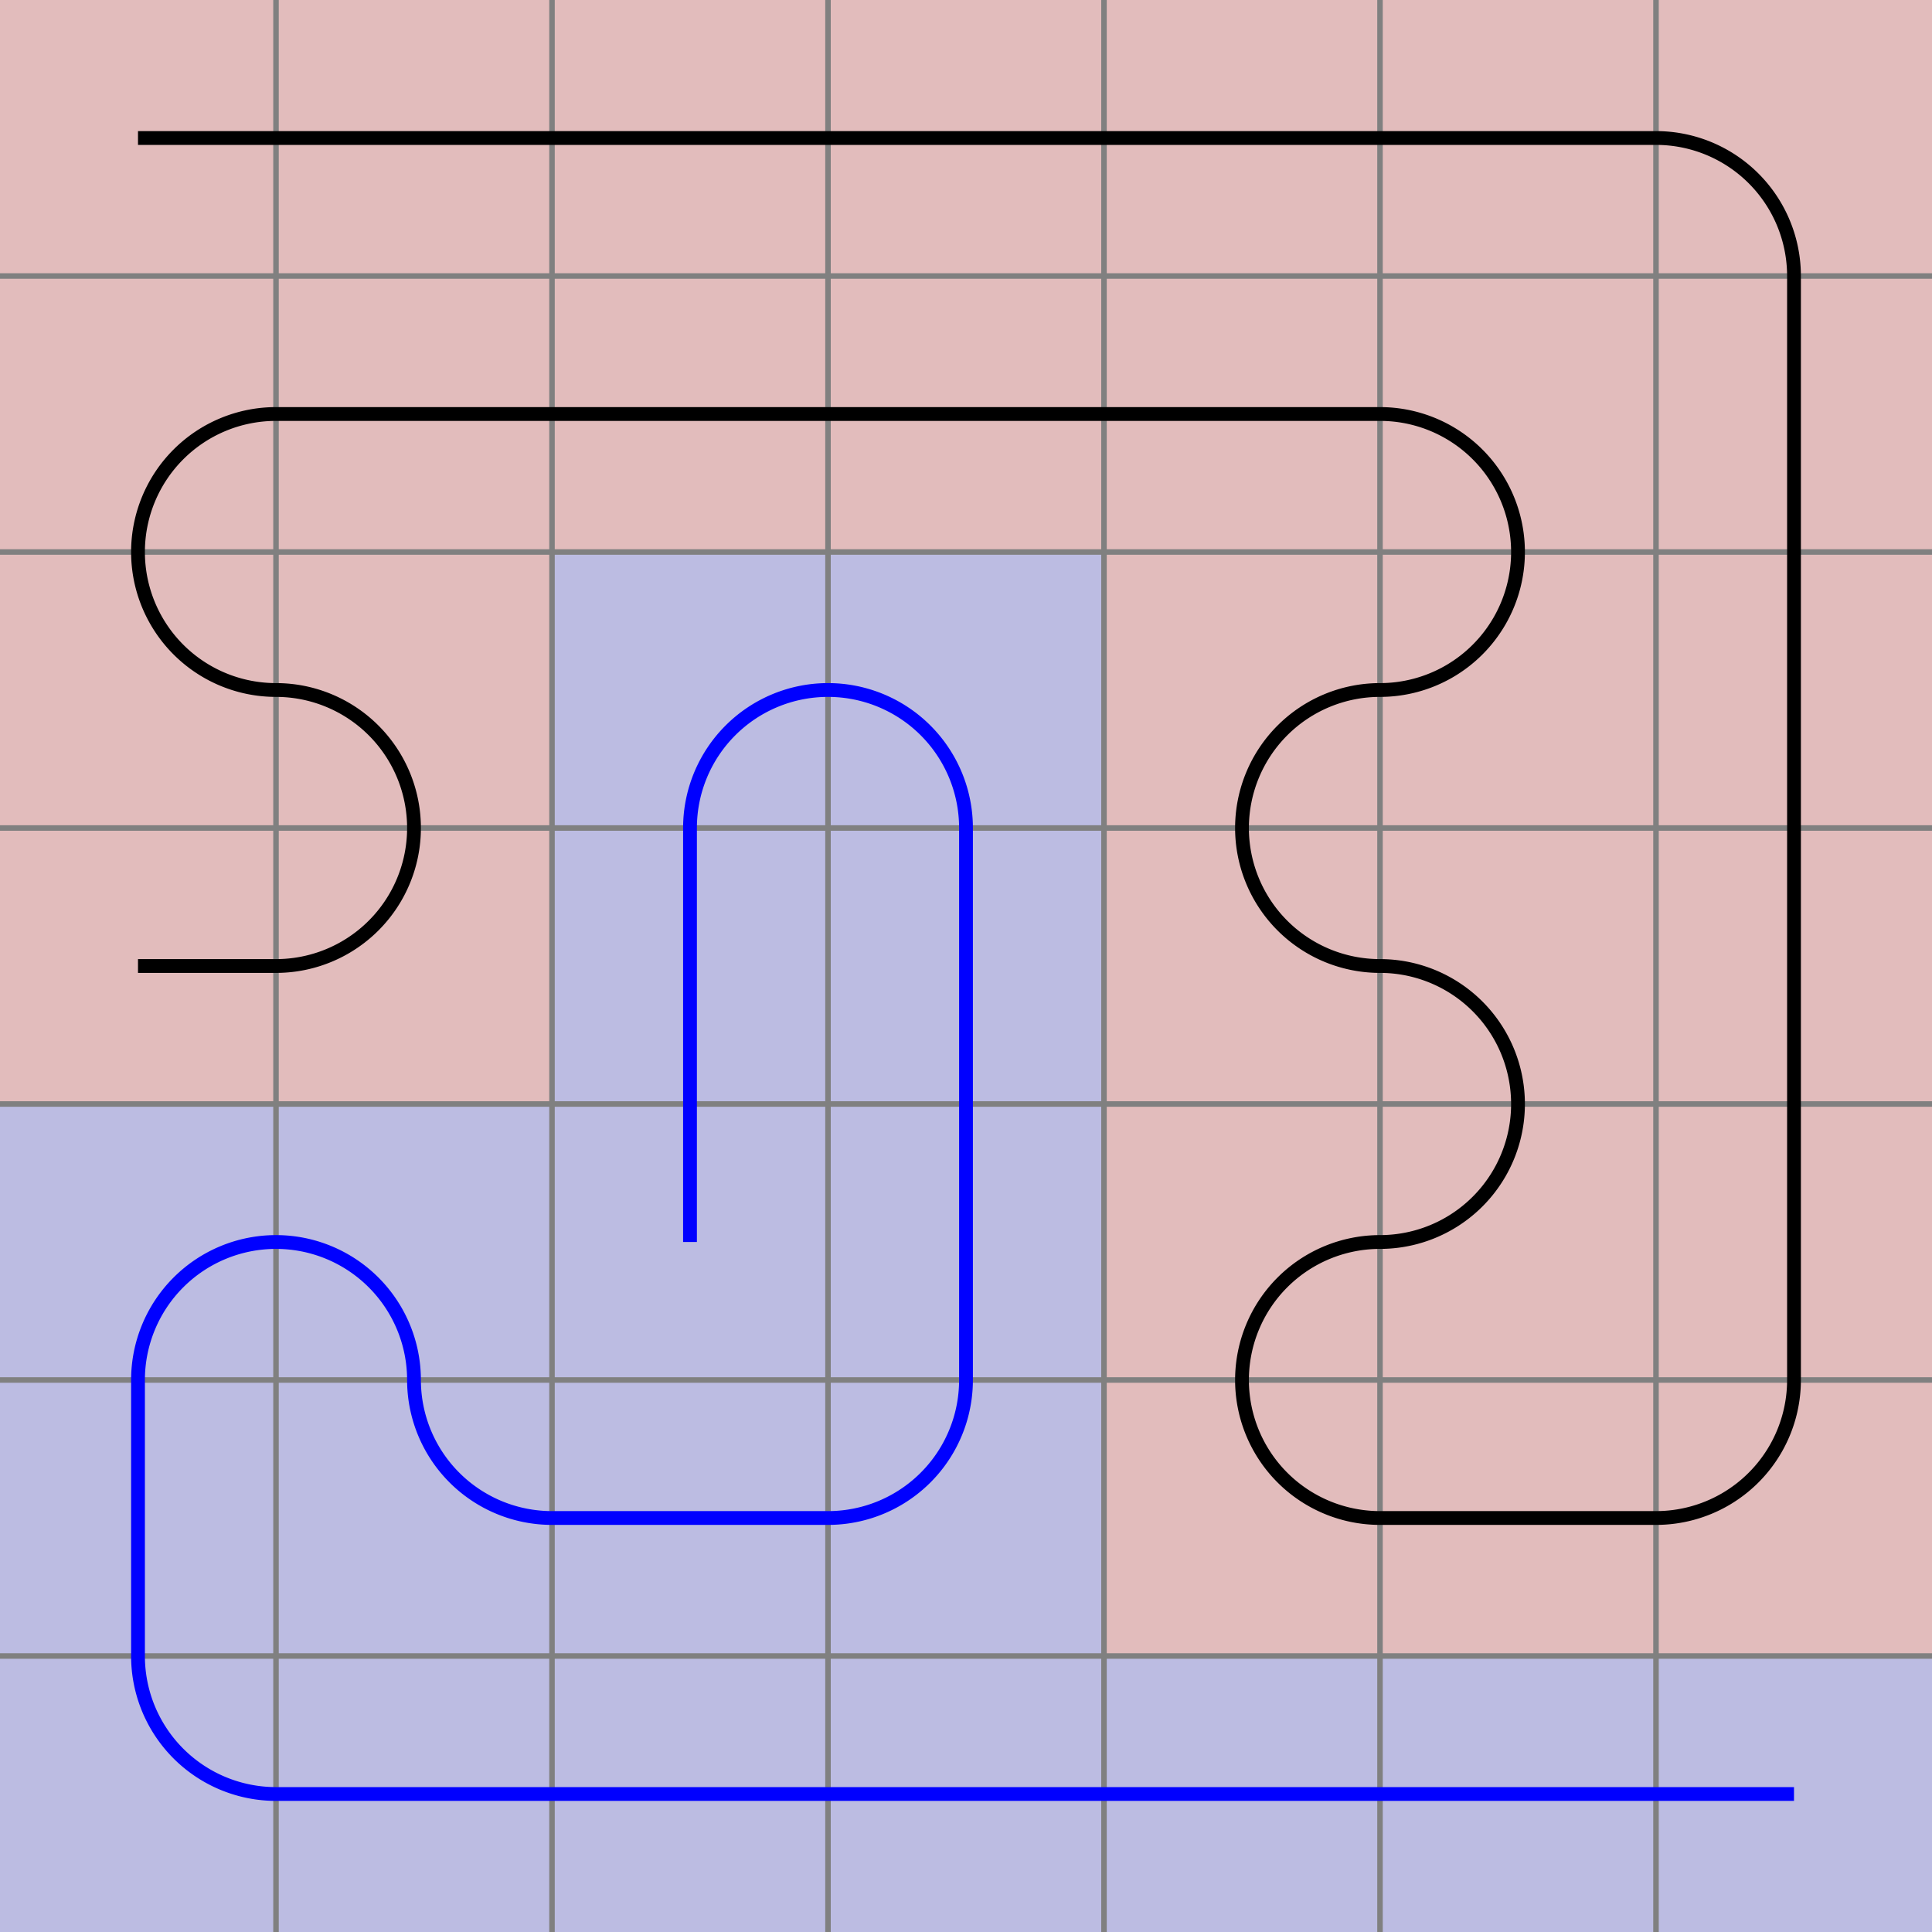 <svg xmlns="http://www.w3.org/2000/svg" viewBox="0 0 7 7">
	<path d="M0,0 h7 v7 h-7 z" fill="#dddddd" />
	<rect width="1" height="1" x="0" y="0" fill="#ff0000" fill-opacity="0.15" />
	<rect width="1" height="1" x="1" y="0" fill="#ff0000" fill-opacity="0.15" />
	<rect width="1" height="1" x="2" y="0" fill="#ff0000" fill-opacity="0.15" />
	<rect width="1" height="1" x="3" y="0" fill="#ff0000" fill-opacity="0.15" />
	<rect width="1" height="1" x="4" y="0" fill="#ff0000" fill-opacity="0.15" />
	<rect width="1" height="1" x="5" y="0" fill="#ff0000" fill-opacity="0.15" />
	<rect width="1" height="1" x="6" y="0" fill="#ff0000" fill-opacity="0.15" />
	<rect width="1" height="1" x="6" y="1" fill="#ff0000" fill-opacity="0.15" />
	<rect width="1" height="1" x="6" y="2" fill="#ff0000" fill-opacity="0.15" />
	<rect width="1" height="1" x="6" y="3" fill="#ff0000" fill-opacity="0.15" />
	<rect width="1" height="1" x="6" y="4" fill="#ff0000" fill-opacity="0.15" />
	<rect width="1" height="1" x="6" y="5" fill="#ff0000" fill-opacity="0.15" />
	<rect width="1" height="1" x="5" y="5" fill="#ff0000" fill-opacity="0.15" />
	<rect width="1" height="1" x="4" y="5" fill="#ff0000" fill-opacity="0.15" />
	<rect width="1" height="1" x="4" y="4" fill="#ff0000" fill-opacity="0.15" />
	<rect width="1" height="1" x="5" y="4" fill="#ff0000" fill-opacity="0.15" />
	<rect width="1" height="1" x="5" y="3" fill="#ff0000" fill-opacity="0.15" />
	<rect width="1" height="1" x="4" y="3" fill="#ff0000" fill-opacity="0.15" />
	<rect width="1" height="1" x="4" y="2" fill="#ff0000" fill-opacity="0.15" />
	<rect width="1" height="1" x="5" y="2" fill="#ff0000" fill-opacity="0.15" />
	<rect width="1" height="1" x="5" y="1" fill="#ff0000" fill-opacity="0.15" />
	<rect width="1" height="1" x="4" y="1" fill="#ff0000" fill-opacity="0.15" />
	<rect width="1" height="1" x="3" y="1" fill="#ff0000" fill-opacity="0.15" />
	<rect width="1" height="1" x="2" y="1" fill="#ff0000" fill-opacity="0.15" />
	<rect width="1" height="1" x="1" y="1" fill="#ff0000" fill-opacity="0.15" />
	<rect width="1" height="1" x="0" y="1" fill="#ff0000" fill-opacity="0.15" />
	<rect width="1" height="1" x="0" y="2" fill="#ff0000" fill-opacity="0.15" />
	<rect width="1" height="1" x="1" y="2" fill="#ff0000" fill-opacity="0.15" />
	<rect width="1" height="1" x="1" y="3" fill="#ff0000" fill-opacity="0.15" />
	<rect width="1" height="1" x="0" y="3" fill="#ff0000" fill-opacity="0.15" />
	<rect width="1" height="1" x="2" y="4" fill="#0000ff" fill-opacity="0.15" />
	<rect width="1" height="1" x="2" y="3" fill="#0000ff" fill-opacity="0.15" />
	<rect width="1" height="1" x="2" y="2" fill="#0000ff" fill-opacity="0.15" />
	<rect width="1" height="1" x="3" y="2" fill="#0000ff" fill-opacity="0.15" />
	<rect width="1" height="1" x="3" y="3" fill="#0000ff" fill-opacity="0.15" />
	<rect width="1" height="1" x="3" y="4" fill="#0000ff" fill-opacity="0.15" />
	<rect width="1" height="1" x="3" y="5" fill="#0000ff" fill-opacity="0.15" />
	<rect width="1" height="1" x="2" y="5" fill="#0000ff" fill-opacity="0.15" />
	<rect width="1" height="1" x="1" y="5" fill="#0000ff" fill-opacity="0.15" />
	<rect width="1" height="1" x="1" y="4" fill="#0000ff" fill-opacity="0.15" />
	<rect width="1" height="1" x="0" y="4" fill="#0000ff" fill-opacity="0.15" />
	<rect width="1" height="1" x="0" y="5" fill="#0000ff" fill-opacity="0.15" />
	<rect width="1" height="1" x="0" y="6" fill="#0000ff" fill-opacity="0.15" />
	<rect width="1" height="1" x="1" y="6" fill="#0000ff" fill-opacity="0.15" />
	<rect width="1" height="1" x="2" y="6" fill="#0000ff" fill-opacity="0.15" />
	<rect width="1" height="1" x="3" y="6" fill="#0000ff" fill-opacity="0.15" />
	<rect width="1" height="1" x="4" y="6" fill="#0000ff" fill-opacity="0.15" />
	<rect width="1" height="1" x="5" y="6" fill="#0000ff" fill-opacity="0.15" />
	<rect width="1" height="1" x="6" y="6" fill="#0000ff" fill-opacity="0.15" />
	<path fill="transparent" stroke="gray" stroke-width="0.02" d="M 1 0 v 7" />
	<path fill="transparent" stroke="gray" stroke-width="0.02" d="M 0 1 h 7" />
	<path fill="transparent" stroke="gray" stroke-width="0.02" d="M 2 0 v 7" />
	<path fill="transparent" stroke="gray" stroke-width="0.02" d="M 0 2 h 7" />
	<path fill="transparent" stroke="gray" stroke-width="0.02" d="M 3 0 v 7" />
	<path fill="transparent" stroke="gray" stroke-width="0.02" d="M 0 3 h 7" />
	<path fill="transparent" stroke="gray" stroke-width="0.02" d="M 4 0 v 7" />
	<path fill="transparent" stroke="gray" stroke-width="0.02" d="M 0 4 h 7" />
	<path fill="transparent" stroke="gray" stroke-width="0.02" d="M 5 0 v 7" />
	<path fill="transparent" stroke="gray" stroke-width="0.02" d="M 0 5 h 7" />
	<path fill="transparent" stroke="gray" stroke-width="0.02" d="M 6 0 v 7" />
	<path fill="transparent" stroke="gray" stroke-width="0.02" d="M 0 6 h 7" />
	<path d="M 0.5 0.5
L 1 0.5
L 2 0.5
L 3 0.5
L 4 0.5
L 5 0.5
L 6 0.5
A 0.5 0.5 0 0 1 6.5 1
L 6.5 2
L 6.5 3
L 6.5 4
L 6.5 5
A 0.5 0.5 0 0 1 6 5.5
L 5 5.5
A 0.5 0.5 0 0 1 4.5 5
A 0.5 0.5 0 0 1 5 4.5
A 0.5 0.5 0 0 0 5.5 4
A 0.5 0.5 0 0 0 5 3.5
A 0.5 0.5 0 0 1 4.5 3
A 0.5 0.5 0 0 1 5 2.5
A 0.5 0.5 0 0 0 5.5 2
A 0.5 0.5 0 0 0 5 1.5
L 4 1.5
L 3 1.5
L 2 1.5
L 1 1.5
A 0.5 0.5 0 0 0 0.5 2
A 0.5 0.5 0 0 0 1 2.5
A 0.5 0.5 0 0 1 1.5 3
A 0.5 0.5 0 0 1 1 3.5
L 0.5 3.5" fill="white" fill-opacity="0" stroke="black" stroke-width="0.05" />
	<path d="M 2.5 4.5
L 2.5 4
L 2.5 3
A 0.5 0.5 0 0 1 3 2.5
A 0.5 0.5 0 0 1 3.5 3
L 3.5 4
L 3.5 5
A 0.5 0.5 0 0 1 3 5.5
L 2 5.5
A 0.5 0.5 0 0 1 1.5 5
A 0.5 0.5 0 0 0 1 4.5
A 0.5 0.5 0 0 0 0.5 5
L 0.5 6
A 0.5 0.5 0 0 0 1 6.5
L 2 6.5
L 3 6.5
L 4 6.5
L 5 6.5
L 6 6.5
L 6.5 6.5
" fill="white" fill-opacity="0" stroke="blue" stroke-width="0.05" />
</svg>